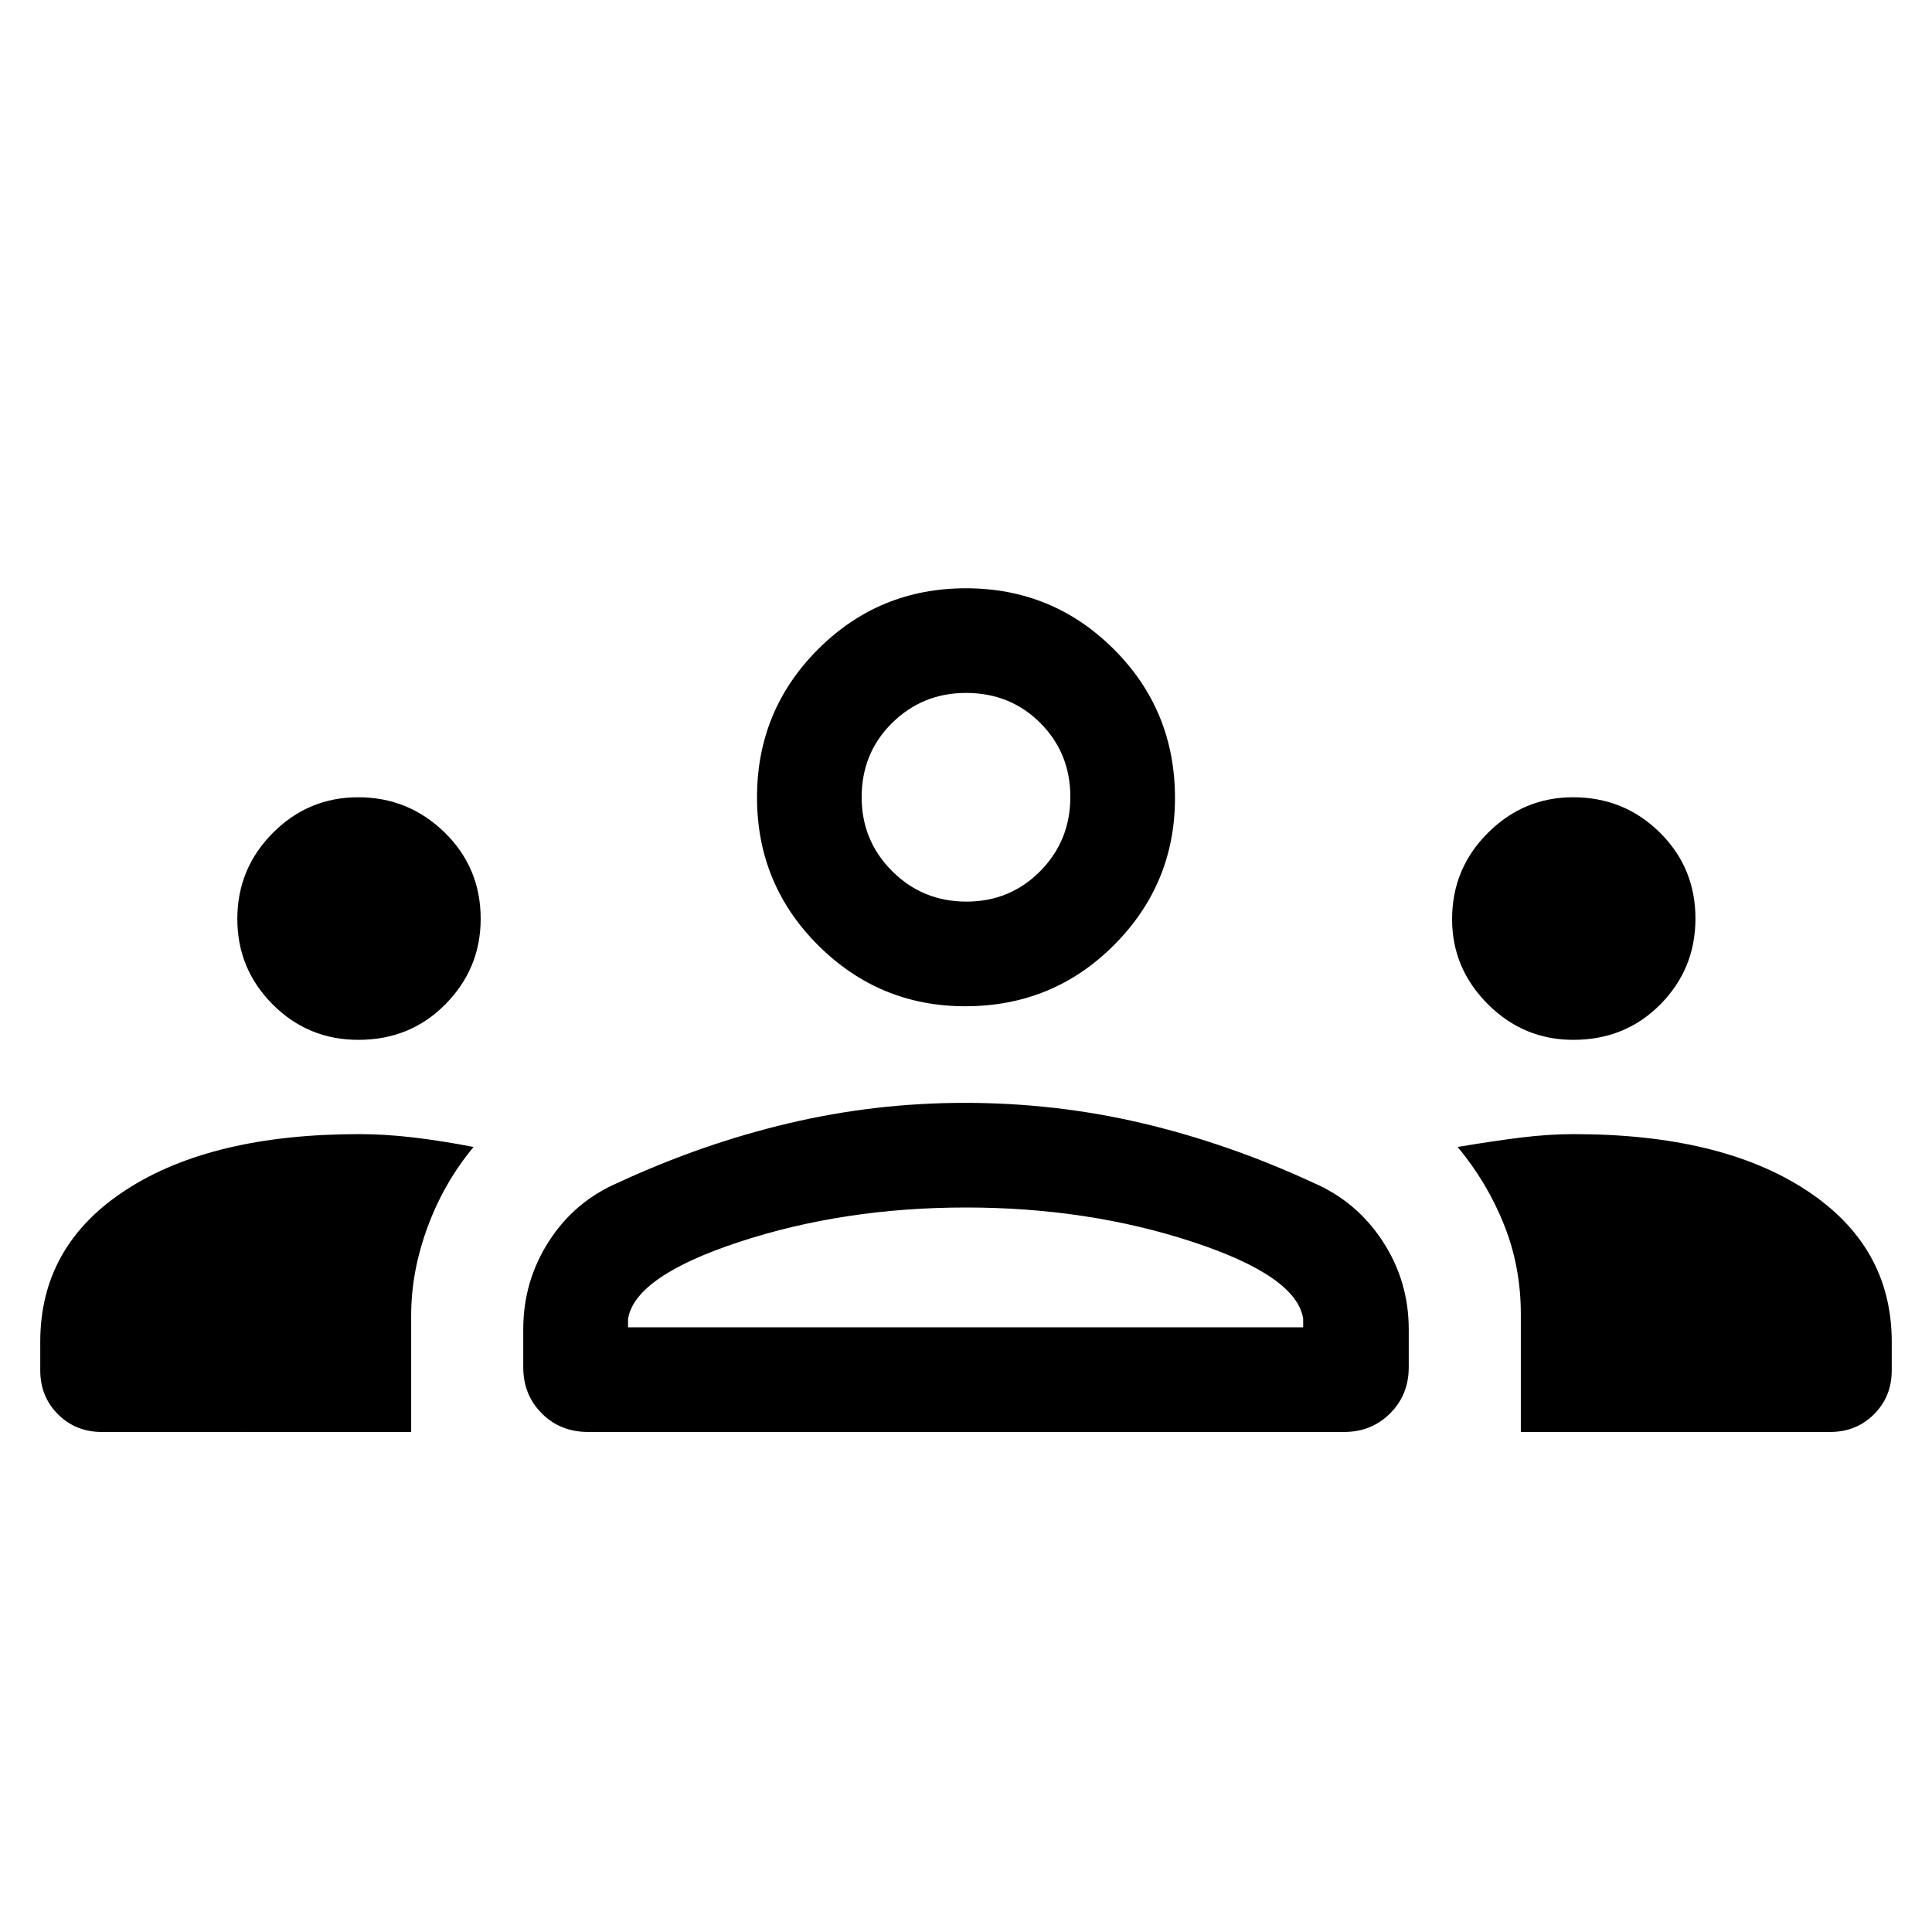 <svg xmlns="http://www.w3.org/2000/svg" height="20" viewBox="0 -960 960 960" width="20"><path d="M50.617-248.462q-13.012 0-21.814-8.802t-8.802-21.813v-14.153q0-47.923 42.693-75.577 42.692-27.654 115.691-27.654 13.077 0 27.308 1.693 14.231 1.692 29.615 4.692-14.692 17.692-22.846 39.807-8.153 22.115-8.153 43.825v57.982H50.617Zm241.697 0q-13.92 0-23.116-9.244-9.197-9.244-9.197-22.91v-18.845q0-23.949 12.77-43.782 12.769-19.833 34.461-29.141 41.692-19.307 84.653-29.461 42.961-10.154 87.494-10.154 45.39 0 88.351 10.154t84.654 29.461q21.692 9.308 34.653 29.141 12.962 19.833 12.962 43.782v18.845q0 13.666-9.245 22.91-9.244 9.244-22.909 9.244H292.314Zm463.377 0v-58.626q0-23.45-8.346-44.373t-23.038-38.615q17.769-3 31.5-4.692 13.731-1.693 26.192-1.693 73 0 115.5 27.846t42.5 75.385v14.153q0 13.011-8.802 21.813t-21.813 8.802H755.691Zm-443.614-51.999h335.462v-4.231q-3.154-21.231-55.077-38.269Q540.539-360 480-360t-112.462 17.039q-51.923 17.038-55.461 38.269v4.231ZM178.071-443.307q-25.07 0-42.608-17.636-17.538-17.637-17.538-42.403 0-25.036 17.636-42.767 17.637-17.731 42.403-17.731 25.036 0 42.959 17.492 17.923 17.492 17.923 42.912 0 24.672-17.473 42.403-17.473 17.73-43.302 17.73Zm603.716 0q-24.787 0-42.518-17.757-17.73-17.756-17.73-42.168 0-25.15 17.756-42.881 17.757-17.731 42.358-17.731 25.346 0 43.076 17.492 17.731 17.492 17.731 42.797 0 25.028-17.444 42.638-17.443 17.61-43.229 17.61Zm-302.146-16.692q-42.717 0-73.102-30.288-30.384-30.288-30.384-73.557 0-43.134 30.288-73.489 30.288-30.355 73.557-30.355 43.134 0 73.49 30.316 30.355 30.316 30.355 73.888 0 42.717-30.316 73.101-30.317 30.384-73.888 30.384Zm.551-51.998q21.747 0 36.701-15.146 14.953-15.147 14.953-36.893 0-21.746-14.905-36.7Q502.035-615.69 480-615.69q-21.554 0-36.7 14.906-15.146 14.906-15.146 36.94 0 21.554 15.146 36.701 15.146 15.146 36.892 15.146Zm-.577 211.536ZM480-563.844Z"/></svg>